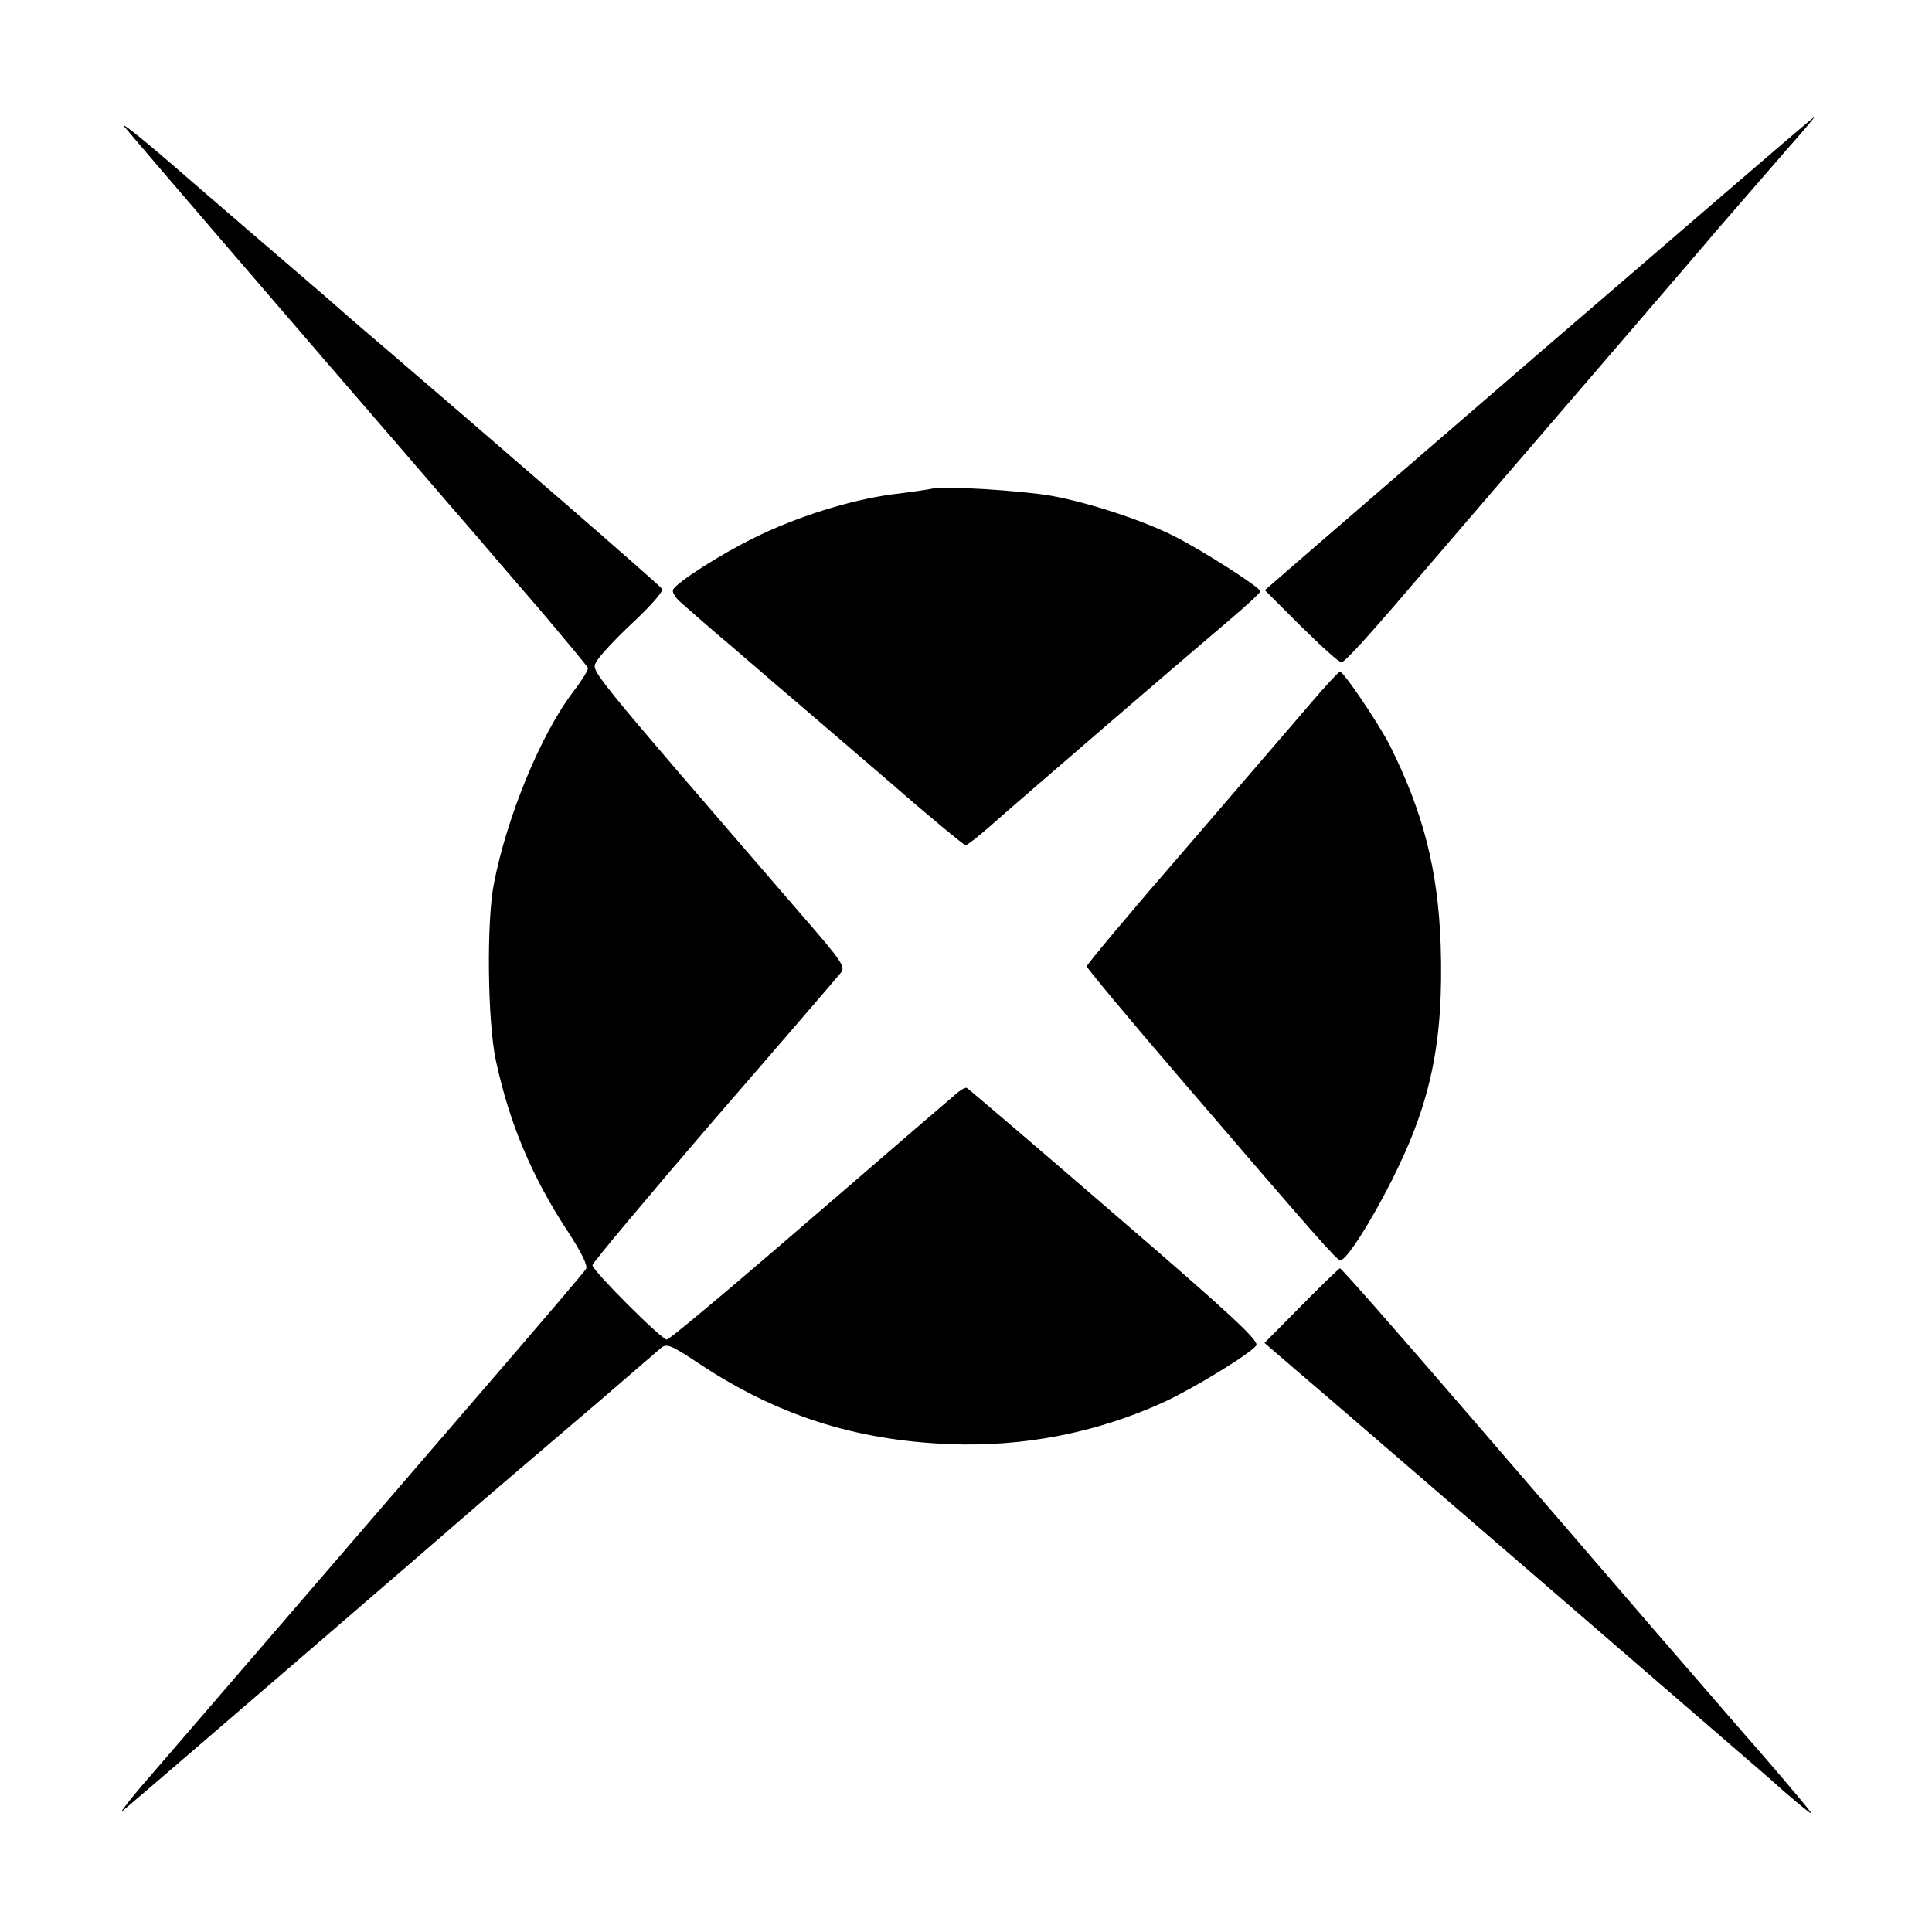 <?xml version="1.0" standalone="no"?>
<!DOCTYPE svg PUBLIC "-//W3C//DTD SVG 20010904//EN"
 "http://www.w3.org/TR/2001/REC-SVG-20010904/DTD/svg10.dtd">
<svg version="1.0" xmlns="http://www.w3.org/2000/svg"
 width="512pt" height="512pt" viewBox="0 0 512 512"
 preserveAspectRatio="xMidYMid meet">

<g transform="translate(0,512) scale(0.1,-0.1)"
fill="#000000" stroke="none">
<path d="M330 4784 c24 -30 489 -571 765 -890 71 -83 145 -168 164 -190 18
-21 92 -108 165 -192 72 -85 132 -157 134 -162 2 -4 -15 -32 -38 -62 -86 -112
-176 -330 -211 -509 -20 -100 -17 -367 5 -469 36 -168 97 -312 193 -457 35
-54 51 -87 46 -96 -4 -7 -132 -157 -283 -332 -326 -378 -793 -920 -823 -955
-12 -14 -49 -57 -82 -95 -32 -39 -50 -63 -40 -54 26 21 813 699 945 814 26 22
73 63 105 90 33 28 127 108 210 179 82 71 158 136 167 144 15 12 26 8 101 -42
205 -136 412 -203 662 -213 198 -8 391 30 569 111 76 35 226 126 245 150 10
11 -65 81 -374 347 -213 184 -390 335 -393 336 -4 2 -19 -7 -33 -20 -14 -12
-68 -58 -119 -102 -51 -44 -214 -185 -362 -312 -149 -128 -275 -233 -281 -233
-14 0 -197 183 -197 197 0 6 145 179 322 385 178 205 329 381 337 391 12 15 0
32 -106 154 -581 673 -556 643 -542 670 7 14 51 61 97 104 46 43 81 83 77 88
-5 9 -428 376 -755 656 -58 49 -107 92 -110 95 -3 3 -68 59 -145 125 -77 66
-207 178 -290 250 -82 71 -139 116 -125 99z"/>
<path d="M4520 4564 c-157 -135 -341 -294 -409 -352 -154 -133 -234 -202 -638
-551 l-121 -105 96 -96 c54 -53 101 -96 107 -95 8 0 62 58 179 195 52 61 463
539 581 676 71 83 180 209 240 280 61 70 143 165 183 211 41 46 72 83 70 83
-2 0 -131 -111 -288 -246z"/>
<path d="M2470 3825 c-8 -2 -55 -9 -105 -15 -113 -15 -255 -60 -368 -116 -89
-44 -200 -115 -213 -136 -4 -6 5 -22 23 -37 16 -14 58 -51 93 -81 36 -30 85
-73 111 -95 25 -22 72 -62 105 -90 32 -27 143 -123 247 -212 103 -90 192 -163
196 -163 4 0 32 22 62 48 74 66 533 461 635 547 46 39 83 73 84 78 0 10 -151
107 -228 146 -85 43 -227 89 -325 107 -80 14 -287 27 -317 19z"/>
<path d="M3475 3258 c-39 -45 -188 -219 -332 -386 -145 -167 -263 -308 -263
-313 0 -4 111 -138 247 -296 369 -430 416 -483 425 -483 16 0 79 98 138 215
103 205 136 366 128 620 -7 200 -46 352 -135 530 -29 57 -122 195 -132 195 -3
0 -38 -37 -76 -82z"/>
<path d="M3448 1659 l-97 -98 57 -49 c240 -205 1189 -1025 1280 -1104 61 -55
112 -97 112 -93 0 3 -58 72 -128 153 -71 81 -202 233 -293 338 -90 105 -312
362 -493 572 -181 210 -331 381 -335 381 -3 -1 -50 -46 -103 -100z"/>
</g>
</svg>
